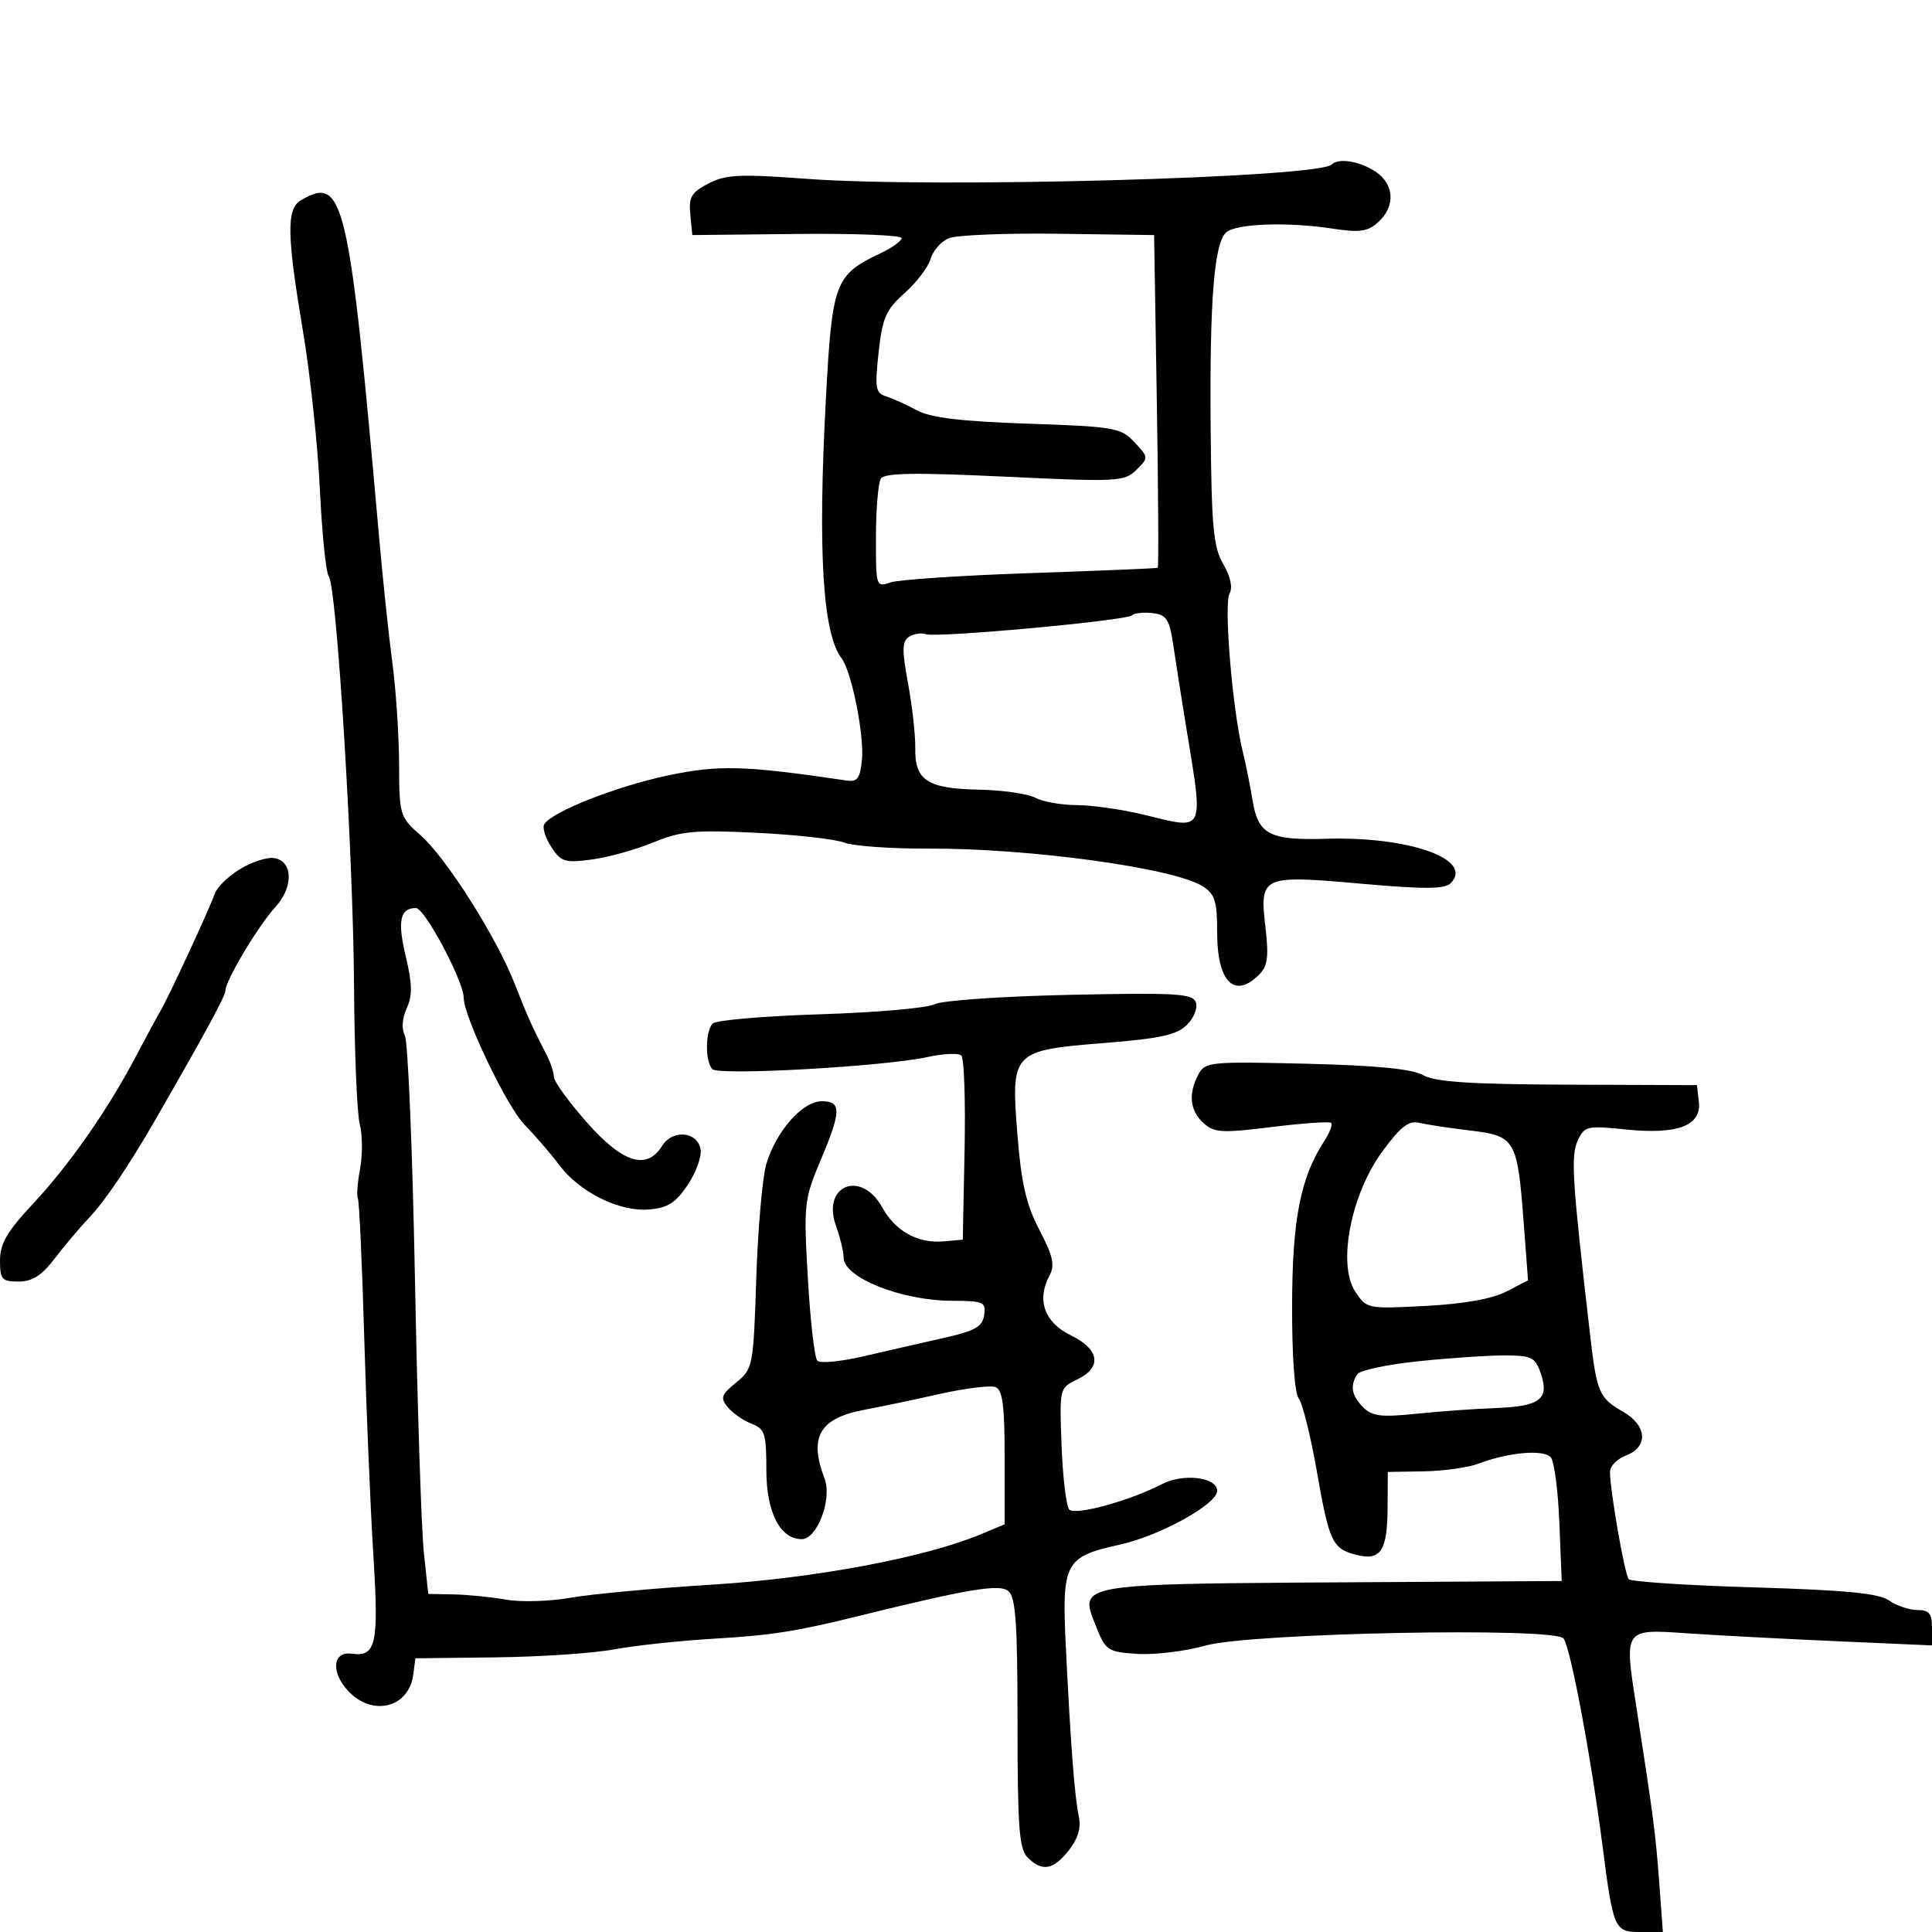 <svg xmlns="http://www.w3.org/2000/svg" width="300" height="300" viewBox="0 0 300 300" version="1.1">
  <defs/>
  <path d="M206.794,25.539 C207.837,24.497 211.096,25.017 213.535,26.615 C216.523,28.572 216.733,32.026 214.015,34.486 C212.356,35.987 211.166,36.151 206.765,35.48 C199.956,34.443 192.043,34.719 190.44,36.05 C188.537,37.629 187.816,46.581 187.989,66.5 C188.122,81.848 188.41,84.956 189.948,87.596 C191.083,89.545 191.443,91.244 190.919,92.18 C190.018,93.791 191.358,110.012 192.929,116.5 C193.461,118.7 194.157,122.142 194.475,124.15 C195.334,129.575 197.082,130.508 205.887,130.242 C218.832,129.85 228.945,133.455 225.254,137.146 C224.327,138.073 221.156,138.089 211.326,137.218 C195.863,135.847 195.569,135.982 196.504,144.034 C197.031,148.579 196.835,150.022 195.509,151.348 C191.688,155.169 189,152.474 189,144.823 C189,139.922 188.659,138.829 186.75,137.617 C182.273,134.775 159.82,131.698 144.075,131.77 C138.341,131.796 132.491,131.375 131.075,130.834 C129.659,130.293 123.524,129.609 117.443,129.314 C107.826,128.848 105.743,129.043 101.443,130.815 C98.724,131.936 94.426,133.129 91.891,133.466 C87.715,134.023 87.125,133.839 85.6,131.512 C84.674,130.099 84.187,128.507 84.516,127.974 C85.707,126.047 95.672,122.116 103.641,120.429 C111.623,118.74 115.527,118.849 131.5,121.205 C133.125,121.445 133.564,120.844 133.841,118 C134.216,114.144 132.232,104.241 130.676,102.21 C127.745,98.382 126.973,85.637 128.239,62 C129.214,43.79 129.624,42.696 136.735,39.321 C138.531,38.469 140,37.409 140,36.965 C140,36.521 132.688,36.235 123.75,36.329 L107.5,36.5 L107.191,33.306 C106.928,30.595 107.356,29.868 110.019,28.49 C112.718,27.094 114.857,26.994 125.328,27.773 C145.111,29.244 204.724,27.61 206.794,25.539 Z M46.75,31.08 C53.404,27.204 54.2,30.643 58.874,83.5 C59.457,90.1 60.386,98.875 60.937,103 C61.487,107.125 61.952,114.166 61.969,118.646 C61.999,126.595 62.08,126.863 65.301,129.691 C69.265,133.171 77.072,145.484 79.905,152.723 C81.933,157.905 82.615,159.425 84.844,163.736 C85.48,164.966 86.006,166.541 86.014,167.236 C86.022,167.931 88.309,171.088 91.097,174.25 C96.689,180.593 100.416,181.767 102.807,177.937 C104.455,175.299 108.385,175.695 108.792,178.54 C108.953,179.662 108.038,182.137 106.76,184.04 C104.928,186.767 103.663,187.565 100.788,187.806 C96.195,188.192 90.002,185.13 86.853,180.917 C85.559,179.186 83.121,176.359 81.436,174.635 C78.714,171.851 72,157.832 72,154.935 C72,152.367 65.957,141 64.591,141 C62.096,141 61.683,143.012 63.028,148.619 C64.025,152.772 64.054,154.586 63.155,156.558 C62.439,158.132 62.328,159.765 62.868,160.807 C63.35,161.738 64.054,178.7 64.431,198.5 C64.808,218.3 65.428,237.425 65.809,241 L66.5,247.5 L70.5,247.58 C72.7,247.624 76.356,247.992 78.625,248.397 C80.893,248.802 85.393,248.665 88.625,248.093 C91.856,247.521 101.7,246.61 110.501,246.068 C126.4,245.088 143.564,241.877 152.25,238.259 L156,236.696 L156,226.317 C156,218.211 155.685,215.816 154.562,215.385 C153.771,215.082 149.833,215.573 145.812,216.477 C141.79,217.381 136.611,218.468 134.303,218.893 C127.261,220.191 125.563,223.091 128.037,229.597 C129.244,232.771 126.896,239 124.492,239 C121.137,239 119,234.832 119,228.287 C119,222.602 118.764,221.861 116.709,221.079 C115.449,220.6 113.793,219.455 113.029,218.535 C111.812,217.068 111.97,216.593 114.308,214.681 C116.92,212.545 116.985,212.209 117.434,198.5 C117.686,190.8 118.384,182.826 118.985,180.781 C120.48,175.689 124.605,171 127.589,171 C130.691,171 130.657,172.503 127.377,180.28 C124.865,186.237 124.784,187.008 125.444,198.5 C125.823,205.1 126.485,210.86 126.916,211.299 C127.346,211.739 130.579,211.426 134.099,210.604 C137.62,209.783 143.2,208.504 146.5,207.764 C151.419,206.66 152.558,206.019 152.82,204.209 C153.115,202.169 152.733,201.999 147.82,201.985 C139.97,201.963 131,198.39 131,195.286 C131,194.382 130.47,192.177 129.823,190.387 C127.531,184.05 133.728,181.558 137.001,187.5 C139.024,191.172 142.515,193.105 146.5,192.76 L149.5,192.5 L149.779,178.579 C149.933,170.923 149.708,164.319 149.279,163.905 C148.851,163.49 146.475,163.597 144,164.141 C137.382,165.598 111.654,167.048 110.625,166.022 C109.468,164.869 109.503,160.097 110.677,158.923 C111.188,158.412 118.699,157.771 127.371,157.496 C136.042,157.222 144.022,156.523 145.105,155.944 C146.198,155.359 155.532,154.708 166.082,154.48 C182.568,154.125 185.169,154.276 185.684,155.618 C186.016,156.484 185.415,158.03 184.318,159.126 C182.751,160.694 180.195,161.259 171.549,161.951 C157.124,163.106 156.957,163.282 157.988,176.224 C158.59,183.772 159.355,187.079 161.404,190.998 C163.521,195.046 163.829,196.45 162.961,198.074 C160.936,201.857 162.174,205.341 166.25,207.332 C170.765,209.538 171.17,212.329 167.25,214.211 C164.51,215.526 164.501,215.562 164.842,224.515 C165.03,229.457 165.57,233.906 166.044,234.402 C166.966,235.369 175.44,233.041 180.44,230.447 C183.745,228.732 189,229.375 189,231.494 C189,233.57 180.109,238.481 173.863,239.854 C165.354,241.724 164.864,242.646 165.496,255.599 C166.244,270.911 166.868,279.084 167.519,282.066 C167.898,283.805 167.398,285.496 165.966,287.316 C163.557,290.379 161.824,290.681 159.571,288.429 C158.251,287.109 158,283.769 158,267.551 C158,252.017 157.72,248.013 156.568,247.056 C155.192,245.915 150.435,246.713 133,251.011 C123.549,253.341 119.758,253.931 110.87,254.455 C105.574,254.768 98.599,255.515 95.37,256.116 C92.142,256.716 83.875,257.273 77,257.354 L64.5,257.5 L64.179,260 C63.516,265.171 57.87,266.619 54.084,262.589 C51.335,259.663 51.64,256.374 54.622,256.787 C58.402,257.31 58.843,255.302 57.976,241.5 C57.526,234.35 56.888,219.103 56.556,207.617 C56.225,196.131 55.78,186.453 55.567,186.108 C55.354,185.764 55.509,183.685 55.911,181.487 C56.313,179.289 56.293,176.186 55.866,174.591 C55.439,172.996 55.038,163.323 54.975,153.095 C54.848,132.606 52.286,91.084 51.052,89.503 C50.621,88.951 50,82.875 49.671,76 C49.343,69.125 48.166,58.1 47.058,51.5 C44.519,36.391 44.459,32.414 46.75,31.08 Z M186.09,166.831 C187.13,164.889 187.906,164.812 202.84,165.176 C213.77,165.443 219.255,165.98 221,166.955 C222.894,168.013 228.35,168.37 243.5,168.426 L263.5,168.5 L263.799,171.067 C264.233,174.795 260.513,176.211 252.451,175.385 C246.383,174.763 246.027,174.848 244.973,177.159 C243.89,179.537 244.131,183.26 246.934,207.5 C247.943,216.218 248.324,217.096 252.016,219.203 C255.754,221.337 255.992,224.672 252.5,226 C251.125,226.523 250,227.662 250,228.533 C250,231.437 252.273,244.49 252.906,245.214 C253.248,245.607 262.012,246.181 272.381,246.489 C286.664,246.914 291.744,247.407 293.339,248.525 C294.497,249.336 296.47,250 297.723,250 C299.54,250 300,250.555 300,252.75 L300,255.5 L284.75,254.824 C276.363,254.453 265.994,253.903 261.708,253.602 C252.261,252.94 252.219,252.998 253.982,264.343 C256.716,281.94 257.086,284.763 257.639,292.25 L258.212,300 L254.714,300 C250.677,300 250.515,299.628 248.831,286.569 C247.051,272.768 243.94,256.177 242.805,254.436 C241.627,252.628 194.228,253.552 187.215,255.52 C184.06,256.405 179.294,256.988 176.623,256.815 C172.031,256.517 171.684,256.292 170.25,252.683 C169.517,250.839 168.904,249.5 169.266,248.523 C170.26,245.841 178.604,245.884 212,245.683 L242.5,245.5 L242.14,236.5 C241.943,231.55 241.352,226.97 240.828,226.323 C239.777,225.023 234.291,225.486 229.589,227.271 C227.987,227.879 224.162,228.418 221.089,228.47 L215.5,228.563 L215.463,234.269 C215.42,240.8 214.368,242.382 210.686,241.457 C206.886,240.504 206.413,239.515 204.484,228.5 C203.521,223 202.253,217.895 201.667,217.157 C201.029,216.353 200.614,210.524 200.636,202.657 C200.672,189.29 201.931,182.878 205.642,177.163 C206.477,175.878 206.954,174.621 206.703,174.37 C206.452,174.119 202.311,174.402 197.5,175 C189.715,175.967 188.547,175.9 186.877,174.388 C184.758,172.471 184.484,169.833 186.09,166.831 Z M147.338,36.985 C146.149,37.472 144.876,38.912 144.51,40.185 C144.144,41.458 142.329,43.85 140.477,45.5 C137.562,48.097 137.018,49.336 136.428,54.733 C135.82,60.289 135.949,61.03 137.623,61.561 C138.655,61.889 140.81,62.865 142.41,63.729 C144.516,64.868 149.268,65.436 159.614,65.787 C173.075,66.244 174.038,66.412 176.151,68.661 C178.374,71.027 178.377,71.067 176.448,72.97 C174.6,74.791 173.548,74.845 156.016,74.014 C142.081,73.354 137.348,73.429 136.782,74.319 C136.369,74.969 136.024,79.04 136.015,83.367 C136,91.095 136.04,91.219 138.25,90.443 C139.488,90.008 149.275,89.355 160,88.992 C170.725,88.628 179.624,88.257 179.775,88.166 C179.926,88.075 179.86,76.412 179.629,62.25 L179.208,36.5 L164.354,36.3 C156.184,36.19 148.527,36.499 147.338,36.985 Z M175.788,95.545 C174.963,96.37 145.382,99.077 143.745,98.477 C143.06,98.226 141.897,98.405 141.16,98.875 C140.065,99.573 140.036,100.894 141.001,106.114 C141.651,109.627 142.155,114.144 142.121,116.153 C142.037,121.184 143.974,122.454 151.974,122.615 C155.653,122.689 159.609,123.256 160.766,123.875 C161.922,124.494 164.811,125.007 167.184,125.016 C169.558,125.024 174.2,125.683 177.5,126.48 C181.681,127.489 184.013,128.225 185.089,127.374 C186.543,126.224 185.707,122.178 184.042,112 C183.457,108.425 182.646,103.25 182.239,100.5 C181.592,96.125 181.183,95.463 178.963,95.204 C177.567,95.041 176.138,95.195 175.788,95.545 Z M214.661,178.781 C209.775,185.437 207.657,196.302 210.423,200.523 C212.206,203.244 212.276,203.258 221.364,202.783 C227.3,202.472 231.698,201.691 233.892,200.556 L237.272,198.808 L236.598,189.867 C235.62,176.922 235.312,176.389 228.322,175.55 C225.12,175.166 221.55,174.627 220.389,174.352 C218.745,173.964 217.478,174.943 214.661,178.781 Z M37.216,134.988 C39.022,133.876 41.4,133.086 42.5,133.233 C45.503,133.634 45.635,137.705 42.747,140.858 C40.089,143.76 35,152.284 35,153.834 C35,154.662 32.003,160.179 23.994,174.096 C20.06,180.932 16.26,186.547 13.862,189.067 C12.411,190.592 9.995,193.451 8.493,195.42 C6.475,198.067 5.011,199 2.881,199 C0.289,199 0,198.669 0,195.705 C0,193.124 1.103,191.229 5.093,186.955 C10.785,180.859 16.714,172.372 21.097,164.046 C22.702,160.996 24.417,157.825 24.907,157 C26.159,154.892 32.655,140.862 33.354,138.756 C33.672,137.796 35.41,136.101 37.216,134.988 Z M220.5,211.347 C215.55,211.853 211.169,212.77 210.765,213.384 C209.596,215.16 209.874,216.731 211.677,218.534 C213.063,219.92 214.492,220.092 219.927,219.528 C223.542,219.153 229.08,218.753 232.234,218.639 C239.111,218.39 240.592,217.277 239.28,213.34 C238.436,210.808 237.865,210.501 233.918,210.466 C231.488,210.444 225.45,210.841 220.5,211.347 Z"/>
</svg>


